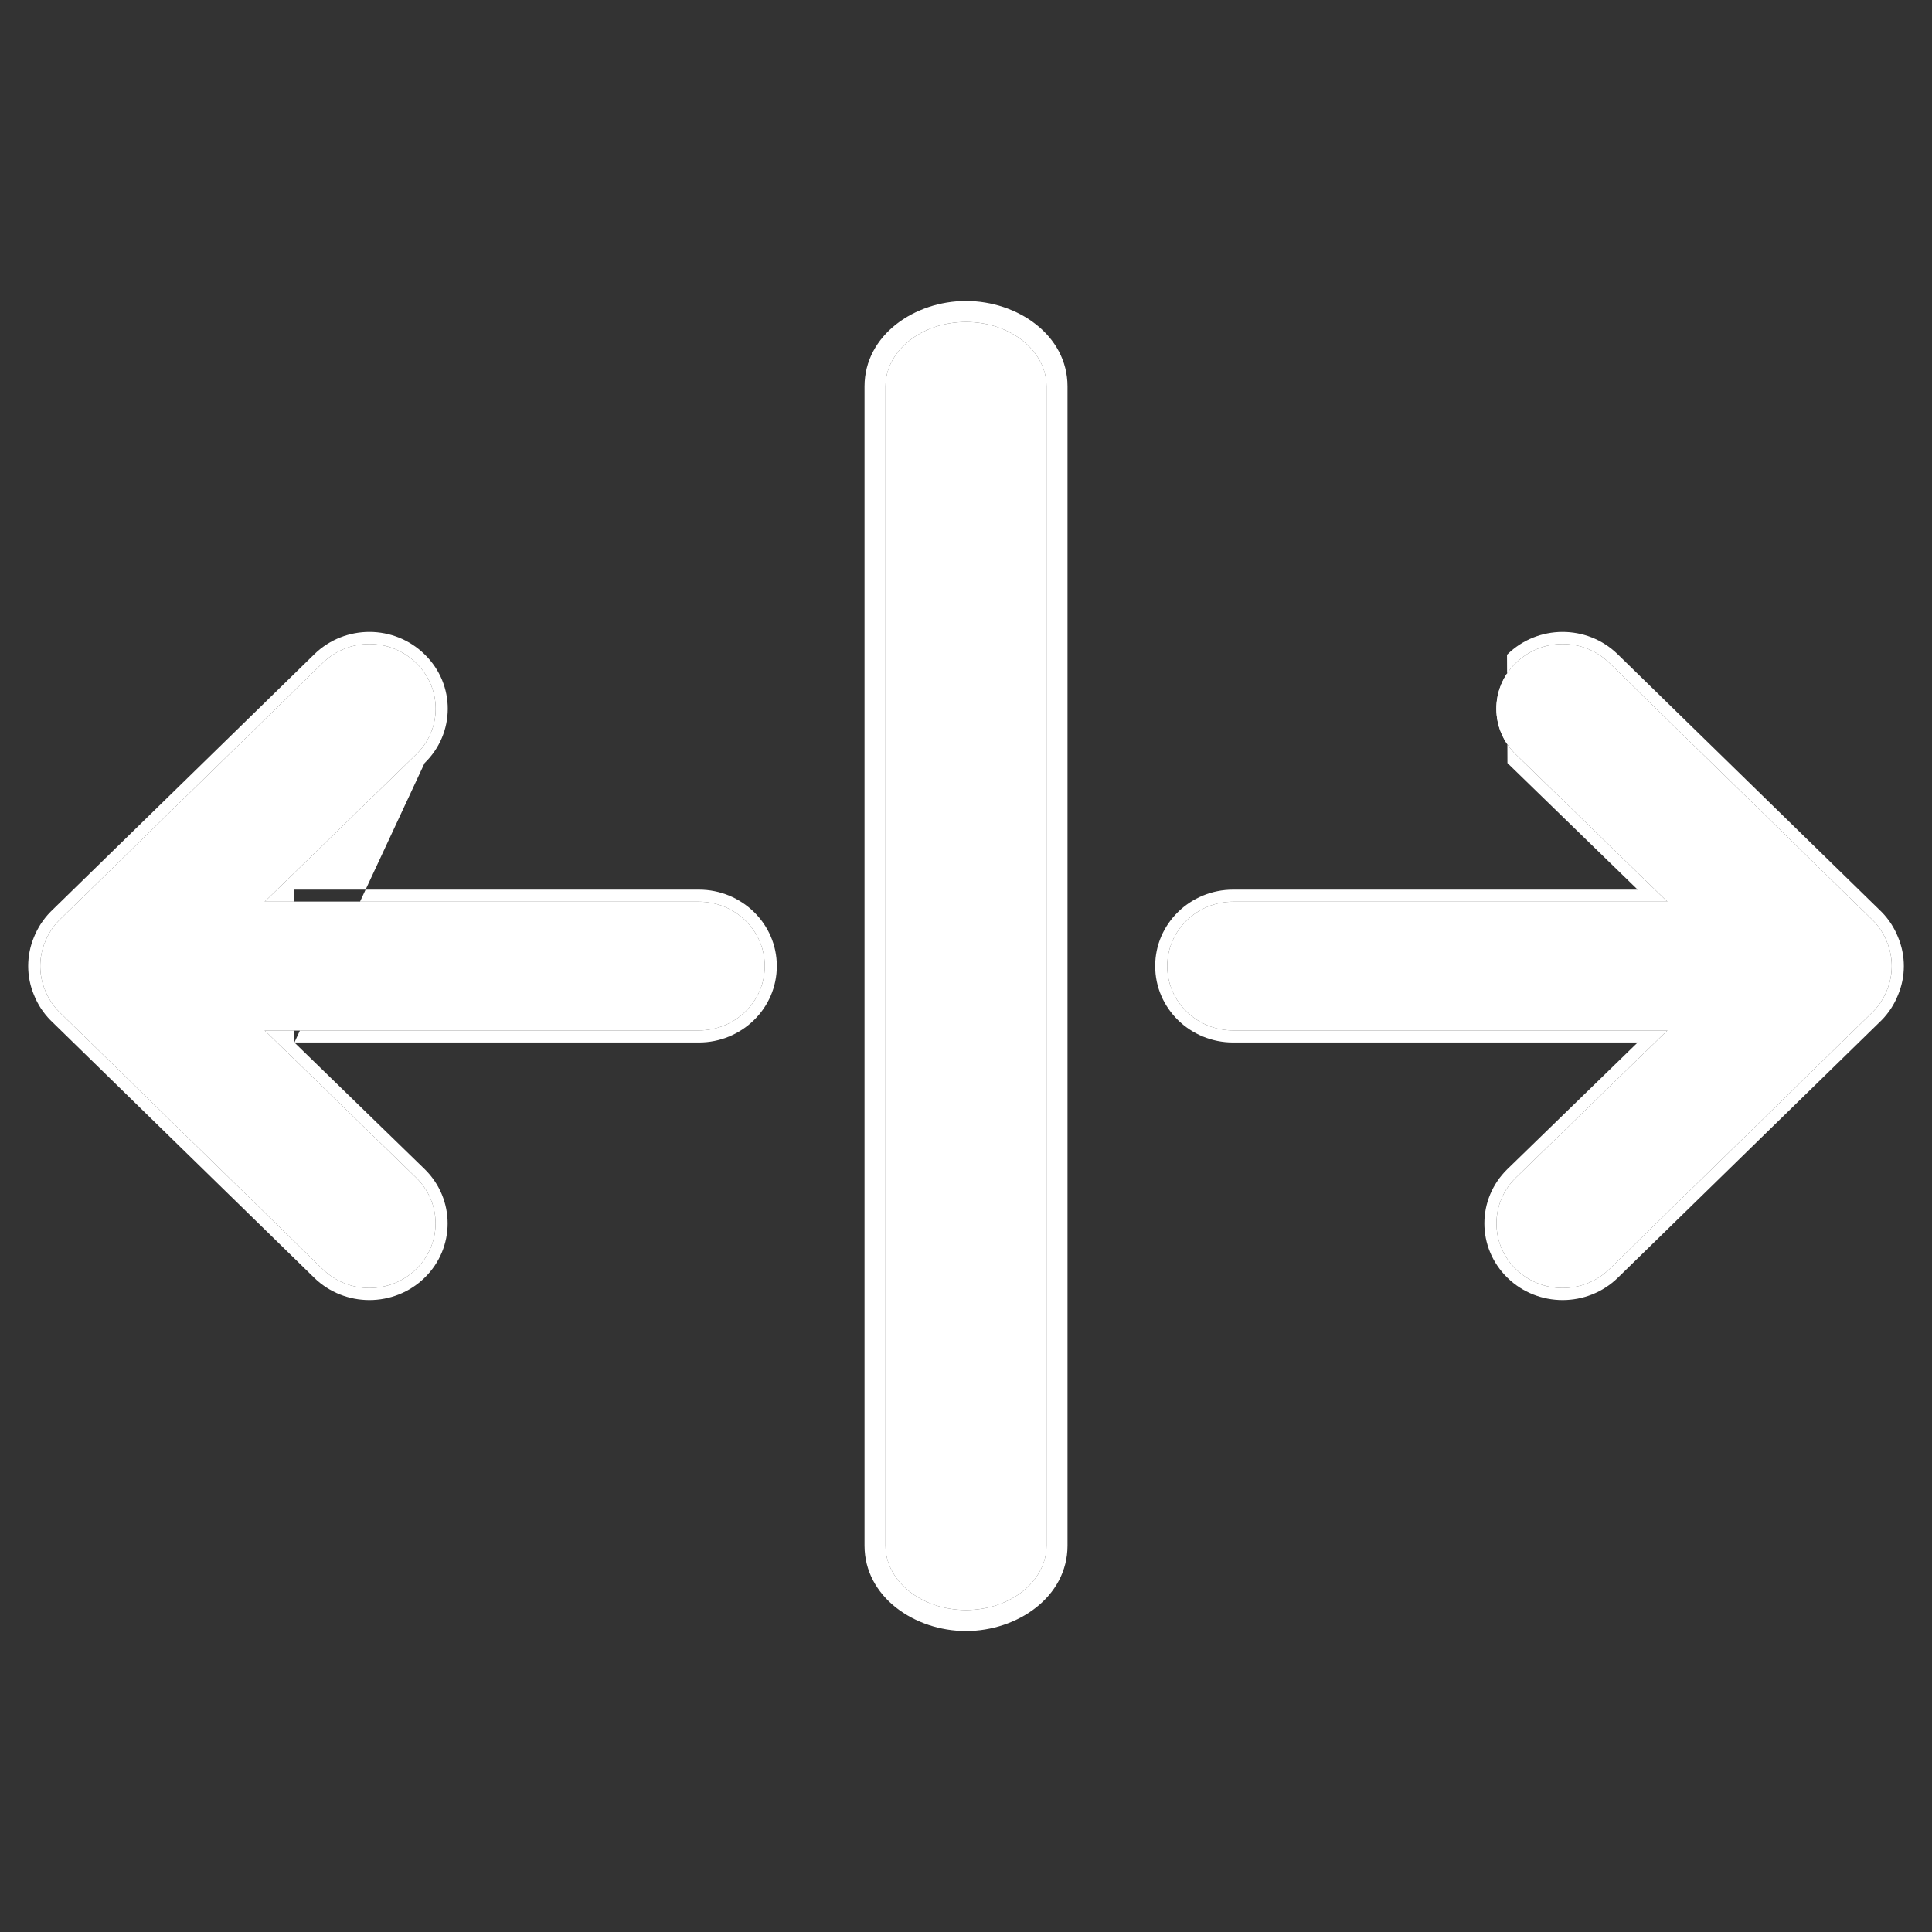<svg width="48" height="48" viewBox="0 0 48 48" fill="none" xmlns="http://www.w3.org/2000/svg">
<rect x="0" y="0" width="48" height="48" fill="#333333" stroke="none"/>
<path d="M29 24.001C29 23.119 29.733 22.403 30.637 22.403H41.426L37.66 18.743C37.019 18.121 37.014 17.109 37.651 16.482L37.66 16.473C38.297 15.846 39.334 15.842 39.976 16.463L46.533 22.867C46.683 23.019 46.8 23.198 46.877 23.394C47.041 23.783 47.041 24.22 46.877 24.609C46.8 24.805 46.683 24.984 46.533 25.136L39.985 31.53C39.343 32.157 38.302 32.157 37.66 31.53C37.019 30.903 37.019 29.887 37.66 29.26L41.426 25.6H30.637C29.733 25.6 29 24.884 29 24.001Z" fill="white"/>
<path fill-rule="evenodd" clip-rule="evenodd" d="M37.441 16.268L37.441 16.267L37.45 16.259C38.203 15.518 39.425 15.513 40.184 16.248L40.185 16.249L46.748 22.657C46.924 22.836 47.062 23.048 47.155 23.28C47.349 23.742 47.349 24.261 47.155 24.722C47.062 24.955 46.924 25.167 46.748 25.346L46.743 25.351L40.195 31.745C39.436 32.485 38.209 32.485 37.451 31.745C36.688 31 36.688 29.79 37.451 29.046L40.687 25.9L30.637 25.9C29.574 25.9 28.7 25.057 28.7 24.001C28.7 22.946 29.574 22.103 30.637 22.103L40.687 22.103L37.452 18.958C37.452 18.958 37.452 18.958 37.452 18.958M37.66 18.743C37.019 18.121 37.014 17.109 37.651 16.482L37.66 16.473C38.297 15.846 39.334 15.842 39.976 16.463L46.533 22.867C46.683 23.019 46.8 23.198 46.877 23.394C47.041 23.783 47.041 24.22 46.877 24.609C46.8 24.805 46.683 24.984 46.533 25.136L39.985 31.53C39.343 32.157 38.302 32.157 37.66 31.53C37.019 30.903 37.019 29.887 37.66 29.26L41.426 25.6H30.637C29.733 25.6 29 24.884 29 24.001C29 23.119 29.733 22.403 30.637 22.403H41.426L37.66 18.743Z" fill="white"/>
<path d="M1.123 24.609C1.201 24.805 1.318 24.984 1.467 25.136L8.015 31.53C8.657 32.157 9.698 32.157 10.34 31.53C10.982 30.903 10.982 29.887 10.34 29.26L6.575 25.6H17.363C18.267 25.6 19 24.884 19 24.001C19 23.119 18.267 22.403 17.363 22.403L6.575 22.403L10.34 18.743C10.982 18.121 10.986 17.109 10.349 16.482L10.34 16.473C9.703 15.846 8.667 15.842 8.025 16.463L1.467 22.866C1.318 23.018 1.201 23.198 1.123 23.394C0.959 23.783 0.959 24.22 1.123 24.609Z" fill="white"/>
<path fill-rule="evenodd" clip-rule="evenodd" d="M10.34 29.26C10.982 29.887 10.982 30.903 10.34 31.53C9.698 32.157 8.657 32.157 8.015 31.53L1.467 25.136C1.318 24.984 1.201 24.805 1.123 24.609C0.959 24.22 0.959 23.783 1.123 23.394C1.201 23.198 1.318 23.018 1.467 22.866L8.025 16.463C8.667 15.842 9.703 15.846 10.34 16.473L10.349 16.482C10.986 17.109 10.982 18.121 10.34 18.743L6.575 22.403L17.363 22.403C18.267 22.403 19 23.119 19 24.001C19 24.884 18.267 25.6 17.363 25.6H6.575L10.34 29.26ZM7.314 25.9L10.549 29.045C11.312 29.79 11.312 31 10.55 31.745C9.791 32.485 8.564 32.485 7.806 31.745L1.253 25.346C1.076 25.167 0.938 24.955 0.845 24.722C0.652 24.261 0.652 23.742 0.845 23.28C0.938 23.048 1.077 22.836 1.253 22.656L1.257 22.652L7.816 16.248C8.575 15.513 9.797 15.518 10.55 16.258C10.55 16.259 10.55 16.258 10.55 16.258L10.56 16.268C11.317 17.013 11.312 18.219 10.549 18.958M7.314 25.9H17.363C18.426 25.9 19.3 25.056 19.3 24.001C19.3 22.946 18.426 22.103 17.363 22.103L7.314 22.103" fill="white"/>
<path d="M24 40C25.105 40 26 39.284 26 38.4V9.6C26 8.716 25.105 8 24 8C22.896 8 22 8.716 22 9.6V38.4C22 39.284 22.896 40 24 40Z" fill="white"/>
<path fill-rule="evenodd" clip-rule="evenodd" d="M26.522 38.4C26.522 39.674 25.278 40.522 24 40.522C22.722 40.522 21.479 39.674 21.479 38.4V9.6C21.479 8.326 22.722 7.478 24 7.478C25.278 7.478 26.522 8.325 26.522 9.6V38.4ZM26 38.4C26 39.284 25.105 40 24 40C22.896 40 22 39.284 22 38.4V9.6C22 8.716 22.896 8 24 8C25.105 8 26 8.716 26 9.6V38.4Z" fill="white"/>
</svg>
